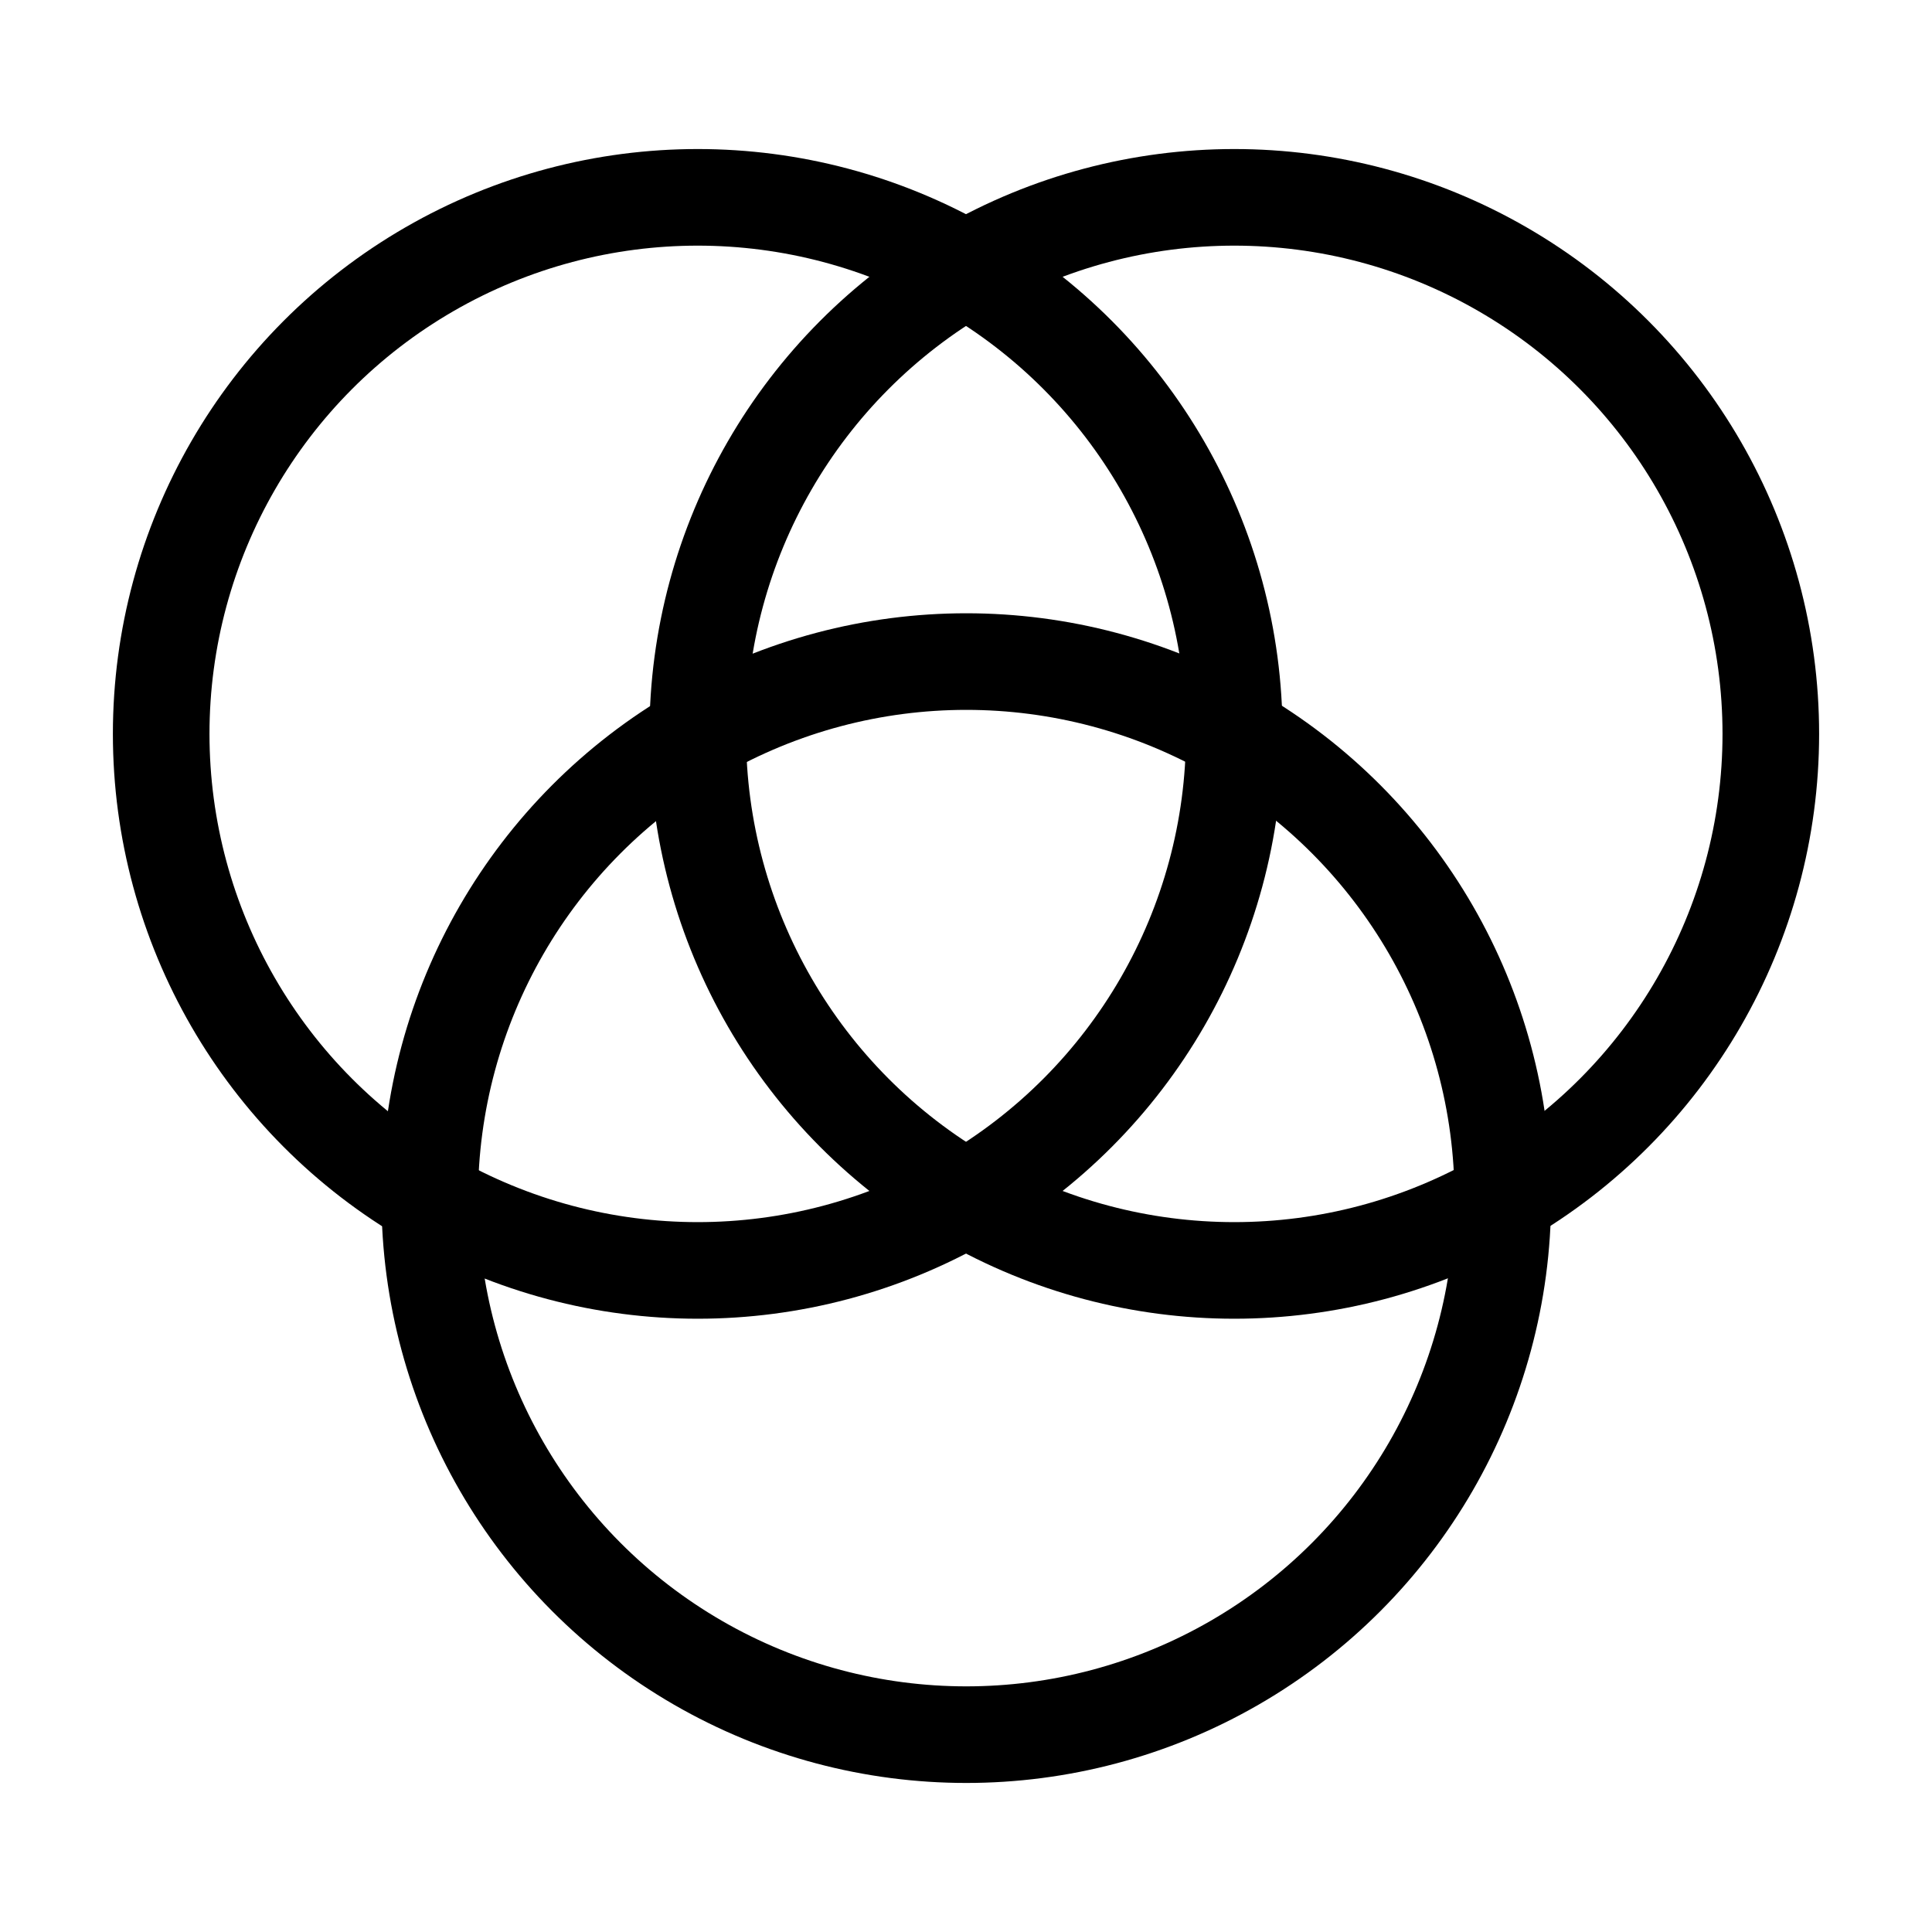 <svg version="1.1" xmlns="http://www.w3.org/2000/svg" xmlns:xlink="http://www.w3.org/1999/xlink" x="0px" y="0px" viewBox="0 0 700 700" style="enable-background:new 0 0 700 700;" xml:space="preserve">
   <style>.st0 {
    fill: none;
    stroke: black;
    stroke-width: 35;
    stroke-miterlimit: 10;
    transition: stroke .3s ease-in;
}</style>
    <circle class="st0" cx="447.2" cy="265.9" r="194.4"></circle>
    <circle class="st0" cx="350.1" cy="434.1" r="194.4"></circle>
    <circle class="st0" cx="252.8" cy="265.9" r="194.4"></circle>
</svg>